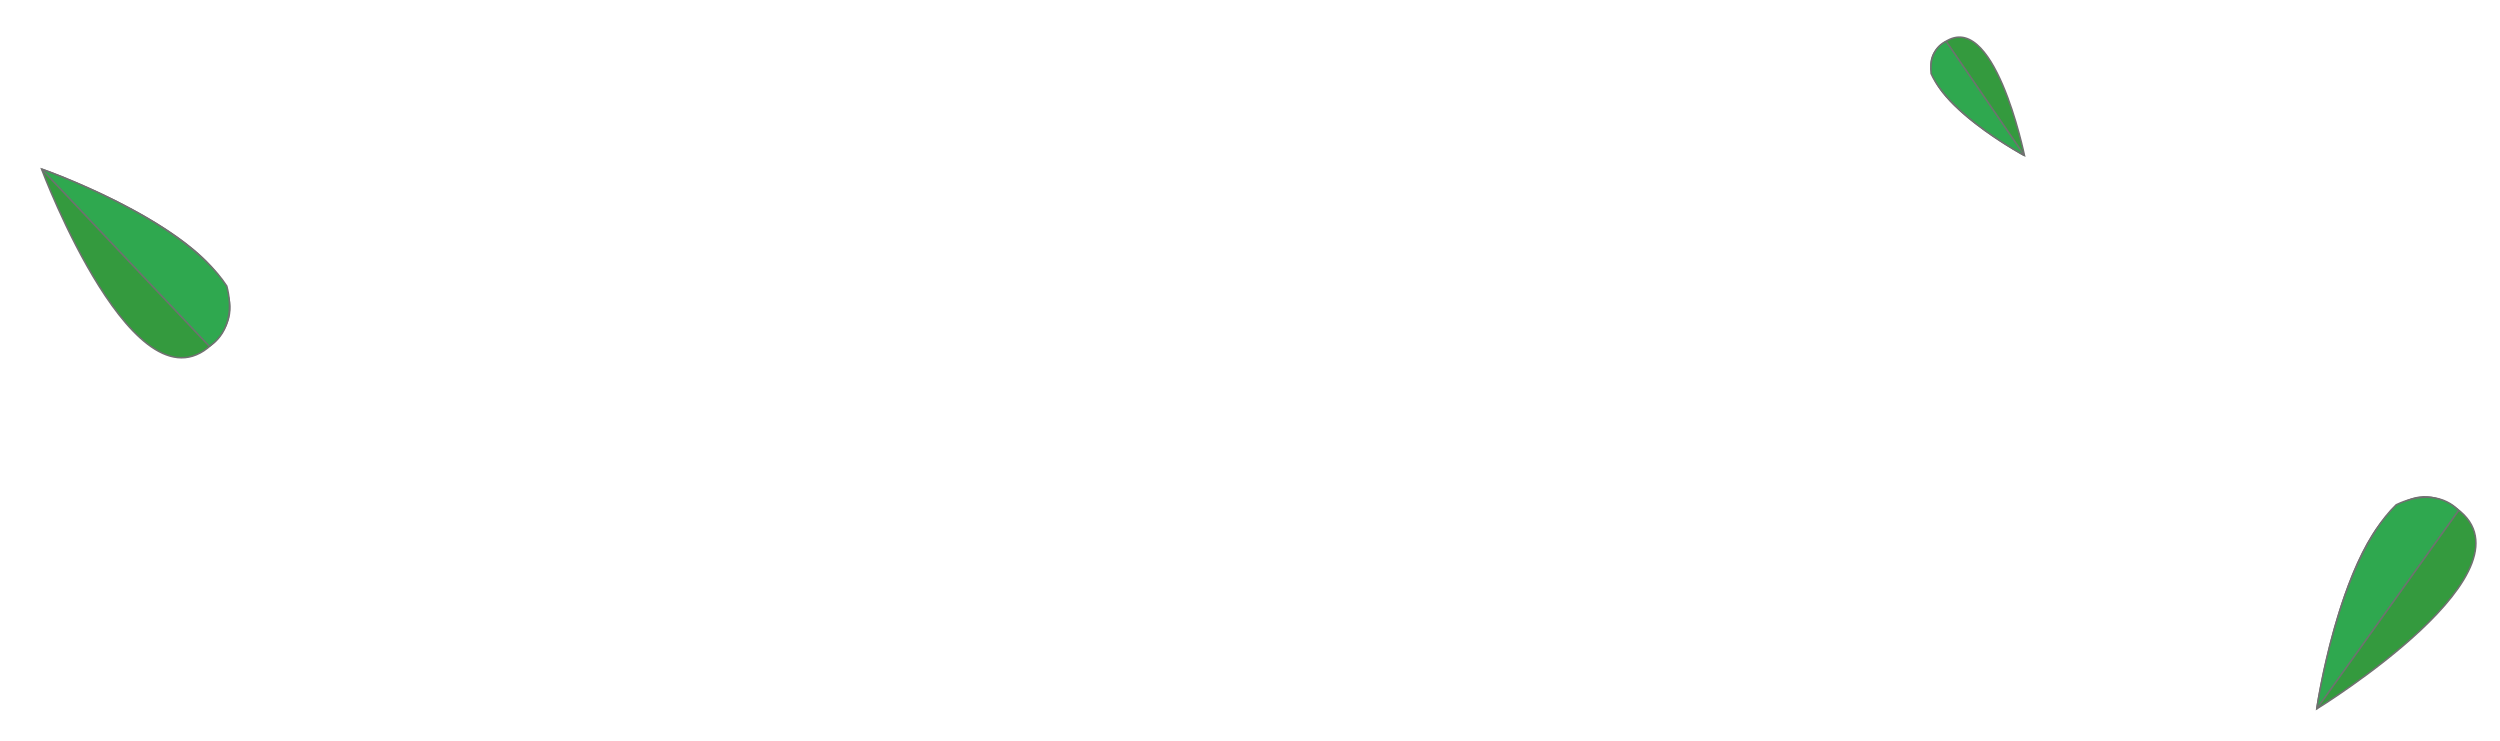 <svg xmlns="http://www.w3.org/2000/svg" xmlns:xlink="http://www.w3.org/1999/xlink" width="1590" height="471" viewBox="0 0 1590 471"><defs><style>.a{clip-path:url(#b);}.b{fill:#349a3e;}.b,.c{stroke:#707070;}.c{fill:#2fa84f;}.d{fill:#fff;}</style><clipPath id="b"><rect width="1590" height="471"/></clipPath></defs><g id="a" class="a"><rect class="d" width="1590" height="471"/><g transform="matrix(0.07, -0.998, 0.998, 0.07, 18.488, 220.792)"><g transform="translate(0 0)"><path class="b" d="M-171.07-634.425s-157.356,71.91-101.52,117.594S-171.07-634.425-171.07-634.425Z" transform="translate(284.577 634.425)"/></g><path class="c" d="M-256.528-520.215l104.9-114.21s-24.534,91.368-65.988,122.67C-245.53-502.449-256.528-520.215-256.528-520.215Z" transform="translate(265.131 634.425)"/></g><g transform="translate(1586.111 437.005) rotate(173)"><g transform="translate(0 0)"><path class="b" d="M-171.07-634.425s-157.356,71.91-101.52,117.594S-171.07-634.425-171.07-634.425Z" transform="translate(284.577 634.425)"/></g><path class="c" d="M-256.528-520.215l104.9-114.21s-24.534,91.368-65.988,122.67C-245.53-502.449-256.528-520.215-256.528-520.215Z" transform="translate(265.131 634.425)"/></g><g transform="translate(1302.053 36.169) rotate(103)"><g transform="translate(0 0)"><path class="b" d="M-220.169-634.425s-89.289,40.8-57.606,66.727S-220.169-634.425-220.169-634.425Z" transform="translate(284.577 634.425)"/></g><path class="c" d="M-256.528-569.619-197-634.425s-13.921,51.845-37.444,69.607C-250.288-559.538-256.528-569.619-256.528-569.619Z" transform="translate(261.41 634.425)"/></g></g></svg>